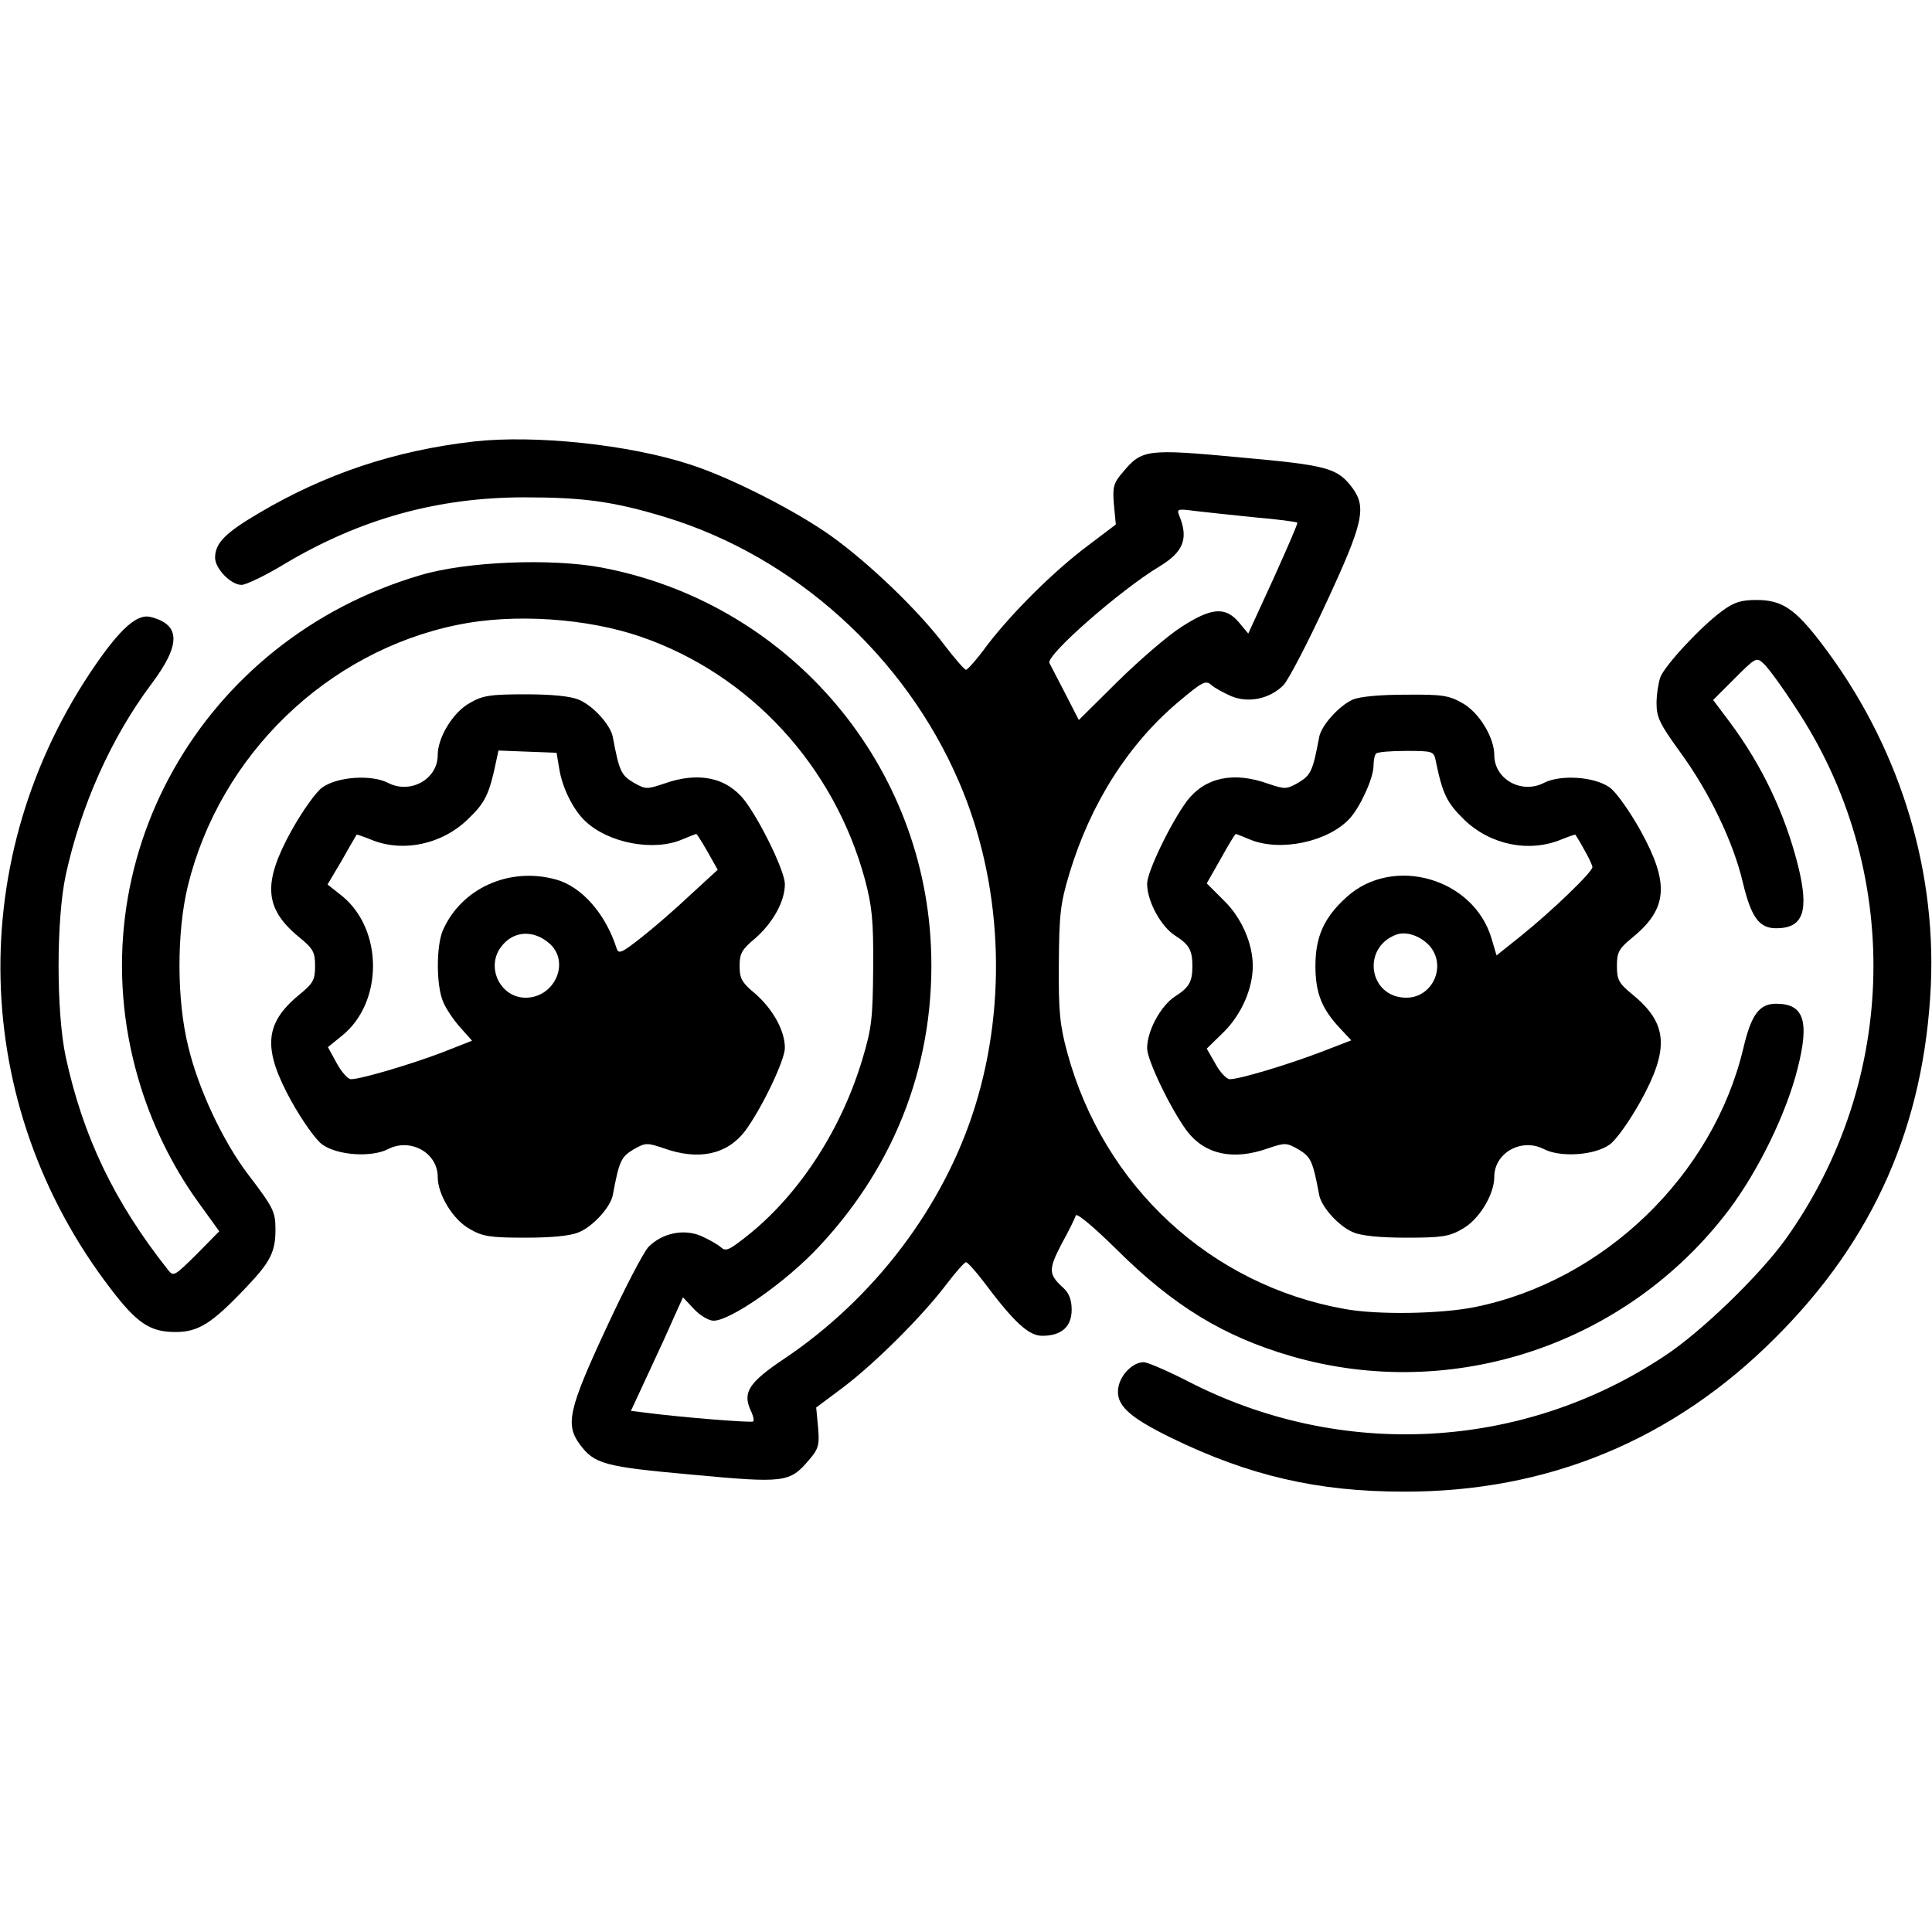 <?xml version="1.0" standalone="no"?>
<!DOCTYPE svg PUBLIC "-//W3C//DTD SVG 20010904//EN"
 "http://www.w3.org/TR/2001/REC-SVG-20010904/DTD/svg10.dtd">
<svg version="1.0" xmlns="http://www.w3.org/2000/svg"
 width="512pt" height="512pt" viewBox="0 0 512 512"
 preserveAspectRatio="xMidYMid meet">

<g transform="translate(0,512) scale(0.1,-0.1)"
fill="#000000" stroke="none">
<path d="M1256 3950 c-209 -24 -393 -85 -572 -191 -88 -52 -114 -79 -114 -117
0 -29 42 -72 70 -72 12 0 64 25 115 56 200 119 405 176 635 176 157 0 237 -11
375 -53 342 -105 633 -368 776 -700 114 -263 130 -582 43 -861 -82 -264 -266
-508 -506 -669 -94 -63 -110 -89 -89 -136 7 -14 10 -28 7 -30 -4 -4 -192 11
-283 23 l-41 5 45 97 c25 53 56 121 69 151 l24 53 29 -31 c16 -17 39 -31 52
-31 45 0 193 103 280 197 207 221 310 498 296 797 -23 495 -385 910 -873 1002
-134 25 -358 16 -479 -20 -583 -171 -915 -761 -749 -1333 34 -118 89 -231 158
-327 l57 -79 -60 -61 c-59 -58 -61 -60 -76 -41 -143 181 -225 353 -271 565
-25 118 -25 362 0 480 40 184 120 364 227 507 79 105 78 158 -2 178 -35 9 -79
-30 -146 -127 -350 -508 -334 -1165 40 -1653 70 -92 105 -115 172 -115 61 0
97 23 187 118 64 67 78 94 78 153 0 48 -5 58 -72 146 -67 88 -132 226 -159
339 -31 124 -31 304 -1 427 85 346 368 620 714 691 149 31 344 18 488 -32 288
-100 510 -341 592 -642 19 -72 23 -108 22 -235 -1 -133 -4 -160 -28 -240 -55
-185 -164 -354 -297 -463 -56 -45 -65 -50 -79 -37 -9 8 -33 21 -53 30 -46 19
-102 7 -138 -29 -13 -13 -64 -111 -113 -217 -99 -213 -108 -254 -70 -306 39
-53 65 -60 298 -81 246 -23 259 -21 310 39 25 29 28 39 24 86 l-5 53 71 53
c86 65 211 190 273 272 25 33 49 60 53 60 4 0 25 -23 47 -52 80 -107 119 -143
155 -143 51 0 78 24 78 69 0 26 -7 44 -21 57 -41 37 -41 49 -6 117 19 34 36
69 38 76 3 7 48 -31 109 -91 150 -149 283 -230 462 -282 428 -124 890 31 1160
388 78 104 152 255 182 375 32 126 16 171 -57 171 -45 0 -66 -29 -87 -118 -80
-337 -370 -617 -712 -686 -89 -18 -257 -21 -344 -5 -355 63 -640 325 -736 681
-19 70 -23 107 -22 233 1 133 4 160 28 240 56 186 157 344 289 455 63 53 72
58 87 45 8 -8 33 -21 53 -30 46 -19 102 -7 138 29 13 13 64 111 113 217 99
213 108 254 70 306 -40 53 -65 60 -299 81 -246 23 -259 21 -309 -39 -25 -29
-28 -39 -24 -86 l5 -53 -74 -56 c-91 -68 -202 -179 -267 -264 -26 -36 -52 -65
-56 -65 -4 0 -29 29 -56 64 -68 91 -201 219 -302 291 -94 67 -267 155 -373
189 -162 53 -411 79 -573 61z m2069 -201 c60 -5 111 -12 113 -14 2 -2 -27 -68
-63 -148 l-67 -146 -25 30 c-36 42 -73 39 -153 -13 -36 -23 -111 -88 -168
-144 l-103 -102 -37 72 c-20 39 -39 75 -41 79 -9 21 190 195 292 256 64 39 77
74 52 135 -7 17 -4 18 41 12 27 -3 98 -11 159 -17z"/>
<path d="M4564 3501 c-55 -40 -152 -144 -164 -176 -5 -14 -10 -46 -10 -69 0
-37 9 -55 61 -127 78 -106 143 -241 168 -349 22 -91 43 -120 88 -120 72 0 88
45 58 166 -35 139 -96 266 -180 379 l-45 60 57 57 c55 55 58 57 76 40 11 -9
49 -61 84 -115 286 -429 276 -990 -25 -1411 -69 -96 -224 -246 -320 -309 -377
-251 -859 -277 -1265 -67 -53 27 -106 50 -116 50 -28 0 -60 -31 -67 -65 -9
-47 25 -79 139 -135 207 -101 389 -143 617 -143 382 -1 715 137 985 408 261
260 395 564 412 935 14 320 -89 642 -290 905 -70 92 -105 115 -172 115 -41 0
-60 -6 -91 -29z"/>
<path d="M1245 3257 c-44 -24 -85 -91 -85 -138 0 -64 -72 -104 -131 -74 -44
23 -135 17 -175 -12 -17 -12 -53 -63 -82 -115 -76 -138 -72 -205 20 -281 38
-31 43 -40 43 -77 0 -37 -5 -46 -43 -77 -92 -76 -96 -143 -20 -281 29 -52 65
-103 82 -115 40 -29 131 -35 175 -12 59 30 131 -10 131 -74 0 -47 41 -114 85
-138 34 -20 55 -23 148 -23 69 0 119 5 140 14 38 15 85 67 91 99 17 91 22 101
55 121 32 18 35 18 80 3 92 -33 167 -17 215 45 44 59 106 188 106 221 0 46
-32 103 -79 144 -35 29 -41 40 -41 73 0 33 6 44 41 73 47 41 79 98 79 144 0
33 -62 162 -106 221 -48 62 -123 78 -215 45 -45 -15 -48 -15 -80 3 -33 20 -38
30 -55 121 -6 32 -53 84 -91 99 -21 9 -71 14 -140 14 -93 0 -114 -3 -148 -23z
m237 -174 c8 -51 38 -111 70 -140 61 -57 179 -80 255 -48 19 8 37 15 38 15 2
0 15 -21 30 -47 l27 -48 -73 -67 c-39 -37 -98 -88 -130 -113 -52 -41 -60 -44
-65 -28 -29 91 -92 163 -160 182 -125 35 -253 -24 -301 -136 -17 -42 -17 -144
1 -187 7 -18 28 -49 45 -68 l32 -36 -79 -31 c-84 -32 -216 -71 -242 -71 -8 0
-25 19 -38 43 l-23 42 37 30 c110 88 110 282 0 371 l-38 30 38 64 c20 36 38
66 39 68 1 1 18 -5 38 -13 84 -35 189 -13 258 55 45 43 56 66 74 153 l6 28 77
-3 77 -3 7 -42z m-24 -465 c53 -50 11 -142 -65 -142 -66 0 -105 78 -67 132 32
46 88 50 132 10z"/>
<path d="M3585 3266 c-36 -16 -83 -68 -89 -99 -17 -91 -22 -101 -55 -121 -32
-18 -35 -18 -80 -3 -92 33 -167 17 -215 -45 -43 -58 -106 -188 -106 -220 0
-47 37 -114 75 -138 36 -23 45 -38 45 -80 0 -42 -9 -57 -45 -80 -38 -24 -75
-91 -75 -138 0 -32 63 -162 106 -220 48 -62 123 -78 215 -45 45 15 48 15 80
-3 33 -20 38 -30 55 -121 6 -32 53 -84 91 -99 21 -9 71 -14 140 -14 93 0 114
3 148 23 44 24 85 91 85 138 0 64 72 104 131 74 44 -23 135 -17 175 12 17 12
53 63 82 115 76 138 72 205 -20 281 -38 31 -43 40 -43 77 0 37 5 46 43 77 92
76 96 143 20 281 -29 52 -65 103 -82 115 -40 29 -131 35 -175 12 -59 -30 -131
10 -131 74 0 47 -41 114 -85 138 -35 20 -54 23 -150 22 -69 0 -121 -5 -140
-13z m220 -163 c18 -87 29 -110 75 -155 69 -67 172 -88 257 -53 20 8 37 14 38
13 21 -33 45 -78 45 -86 0 -13 -108 -117 -189 -182 l-65 -52 -13 44 c-47 161
-261 222 -384 111 -60 -54 -83 -105 -83 -183 0 -72 17 -114 66 -166 l29 -31
-83 -32 c-90 -34 -213 -71 -239 -71 -8 0 -26 18 -38 41 l-23 40 46 45 c46 46
76 114 76 174 0 60 -30 128 -76 173 l-46 46 37 65 c20 36 38 66 40 66 1 0 19
-7 38 -15 80 -33 207 -6 264 56 28 31 63 107 63 140 0 14 3 29 7 32 3 4 39 7
79 7 72 0 74 -1 79 -27z m-17 -489 c47 -53 9 -138 -61 -138 -99 0 -120 132
-27 167 26 10 64 -3 88 -29z"/>
</g>
</svg>
